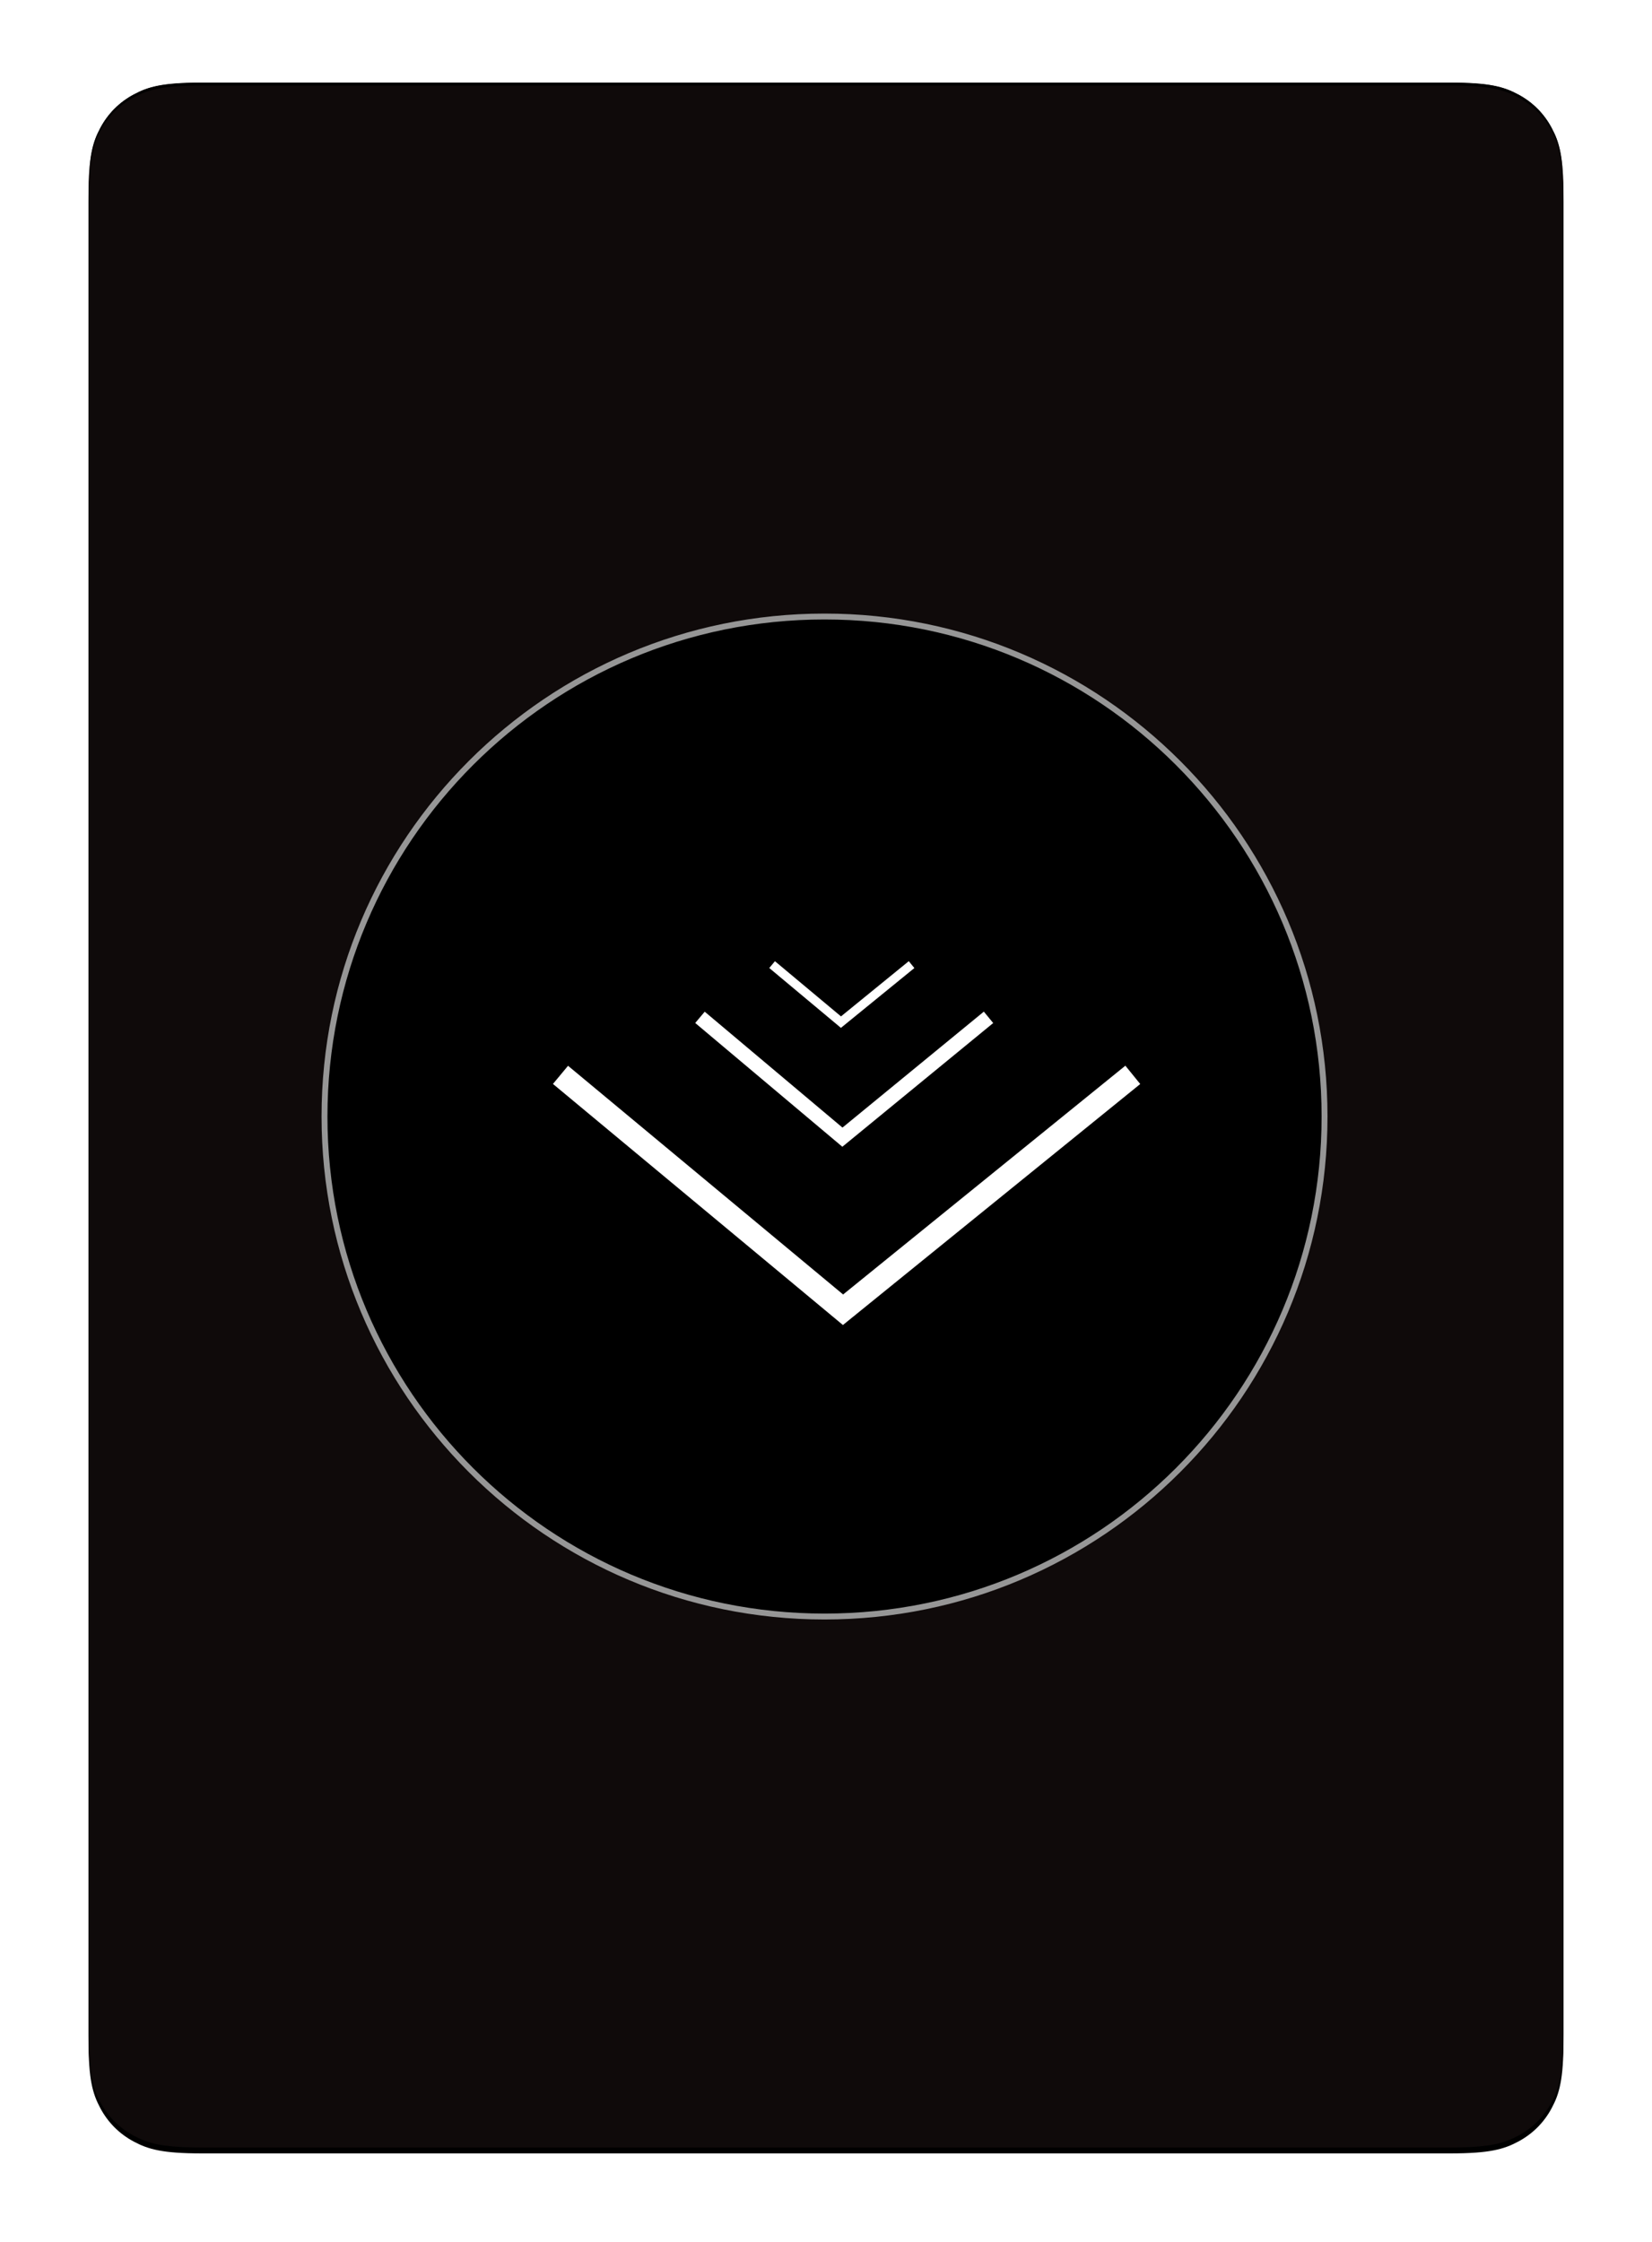 <?xml version="1.0" encoding="UTF-8"?><svg version="1.1" width="560px" height="760px" viewBox="0 0 560.0 760.0" xmlns="http://www.w3.org/2000/svg" xmlns:xlink="http://www.w3.org/1999/xlink"><defs><filter id="i0" x="-16.429%" y="-11.842%" filterUnits="userSpaceOnUse" width="122.143%" height="116.316%"><feGaussianBlur stdDeviation="15" in="SourceAlpha" result="i1"></feGaussianBlur><feOffset dx="0" dy="2" in="i1" result="i2"></feOffset><feColorMatrix values="0 0 0 0.547 0 0 0 0 0.057 0 0 0 0 0.772 0 0 0 0 0.5 0" type="matrix" in="i2"></feColorMatrix></filter><clipPath id="i3"><path d="M484.653,4.007 C489.542,6.622 493.378,10.458 495.993,15.347 C498.608,20.236 500,25.085 500,38.458 L500,661.542 C500,674.915 498.608,679.764 495.993,684.653 C493.378,689.542 489.542,693.378 484.653,695.993 C479.764,698.608 474.915,700 461.542,700 L38.458,700 C25.085,700 20.236,698.608 15.347,695.993 C10.458,693.378 6.622,689.542 4.007,684.653 C1.431,679.837 0.042,675.059 0.001,662.135 L1.03584031e-15,38.458 C-6.01853049e-16,25.085 1.392,20.236 4.007,15.347 C6.622,10.458 10.458,6.622 15.347,4.007 C20.163,1.431 24.941,0.042 37.865,0.001 L461.542,1.55376046e-15 C474.915,-9.02779573e-16 479.764,1.392 484.653,4.007 Z"></path></clipPath><filter id="i4" x="-8.44%" y="-6.174%" filterUnits="userSpaceOnUse" width="108.44%" height="106.174%"><feGaussianBlur stdDeviation="5.5" in="SourceAlpha" result="i5"></feGaussianBlur><feOffset dx="0" dy="1" in="i5" result="i6"></feOffset><feColorMatrix values="0 0 0 0.702 0 0 0 0 0.094 0 0 0 0 0.883 0 0 0 0 0.5 0" type="matrix" in="i6"></feColorMatrix></filter><clipPath id="i7"><path d="M169.5,0 C263.112,0 339,75.888 339,169.5 C339,263.112 263.112,339 169.5,339 C75.888,339 0,263.112 0,169.5 C0,75.888 75.888,0 169.5,0 Z"></path></clipPath></defs><g transform="translate(30.0 28.0)"><path d="M38.458,-1.55376046e-15 L461.542,1.55376046e-15 C474.915,-9.02779573e-16 479.764,1.392 484.653,4.007 C489.542,6.622 493.378,10.458 495.993,15.347 C498.608,20.236 500,25.085 500,38.458 L500,661.542 C500,674.915 498.608,679.764 495.993,684.653 C493.378,689.542 489.542,693.378 484.653,695.993 C479.764,698.608 474.915,700 461.542,700 L38.458,700 C25.085,700 20.236,698.608 15.347,695.993 C10.458,693.378 6.622,689.542 4.007,684.653 C1.392,679.764 6.01853049e-16,674.915 -1.03584031e-15,661.542 L1.03584031e-15,38.458 C-6.01853049e-16,25.085 1.392,20.236 4.007,15.347 C6.622,10.458 10.458,6.622 15.347,4.007 C20.236,1.392 25.085,9.02779573e-16 38.458,-1.55376046e-15 Z" stroke="none" fill="#000000" filter="url(#i0)"></path><g clip-path="url(#i3)"><polygon points="-1.03584031e-15,-1.55376046e-15 500,-1.55376046e-15 500,700 -1.03584031e-15,700 -1.03584031e-15,-1.55376046e-15" stroke="none" fill="#0F0A0A"></polygon><path d="M511,-13 L511,710 L-12,710 L-12,-13 L511,-13 Z M462.135,0.001 L37.865,0.001 C24.941,0.042 20.163,1.431 15.347,4.007 C10.458,6.622 6.622,10.458 4.007,15.347 C1.392,20.236 -6.01853049e-16,25.085 1.03584031e-15,38.458 L0.001,662.135 C0.042,675.059 1.431,679.837 4.007,684.653 C6.622,689.542 10.458,693.378 15.347,695.993 C20.236,698.608 25.085,700 38.458,700 L461.542,700 C474.915,700 479.764,698.608 484.653,695.993 C489.542,693.378 493.378,689.542 495.993,684.653 C498.608,679.764 500,674.915 500,661.542 L500,38.458 C500,25.085 498.608,20.236 495.993,15.347 C493.378,10.458 489.542,6.622 484.653,4.007 C479.764,1.392 474.915,-9.02779573e-16 461.542,1.55376046e-15 Z" stroke="none" fill="#000000" filter="url(#i4)"></path></g><g transform="translate(80.0 181.0)"><g clip-path="url(#i7)"><polygon points="0,0 339,0 339,339 0,339 0,0" stroke="none" fill="#000000"></polygon></g><path d="M169.5,339 C263.112,339 339,263.112 339,169.5 C339,75.888 263.112,0 169.5,0 C75.888,0 0,75.888 0,169.5 C0,263.112 75.888,339 169.5,339 Z" stroke="#969696" stroke-width="2" fill="none" stroke-miterlimit="10"></path></g><g transform="translate(160.0 299.0)"><g transform="translate(0.0 37.375)"><path d="M0,0 L95.77,79.625 L194,0" stroke="#FFFFFF" stroke-width="8" fill="none" stroke-miterlimit="10"></path></g><g transform="translate(47.277 17.875)"><path d="M0,0 L48.287,40.625 L97.815,0" stroke="#FFFFFF" stroke-width="5" fill="none" stroke-miterlimit="10"></path></g><g transform="translate(71.731 0.0)"><path d="M0,0 L23.339,19.5 L47.277,0" stroke="#FFFFFF" stroke-width="3" fill="none" stroke-miterlimit="10"></path></g></g></g></svg>
